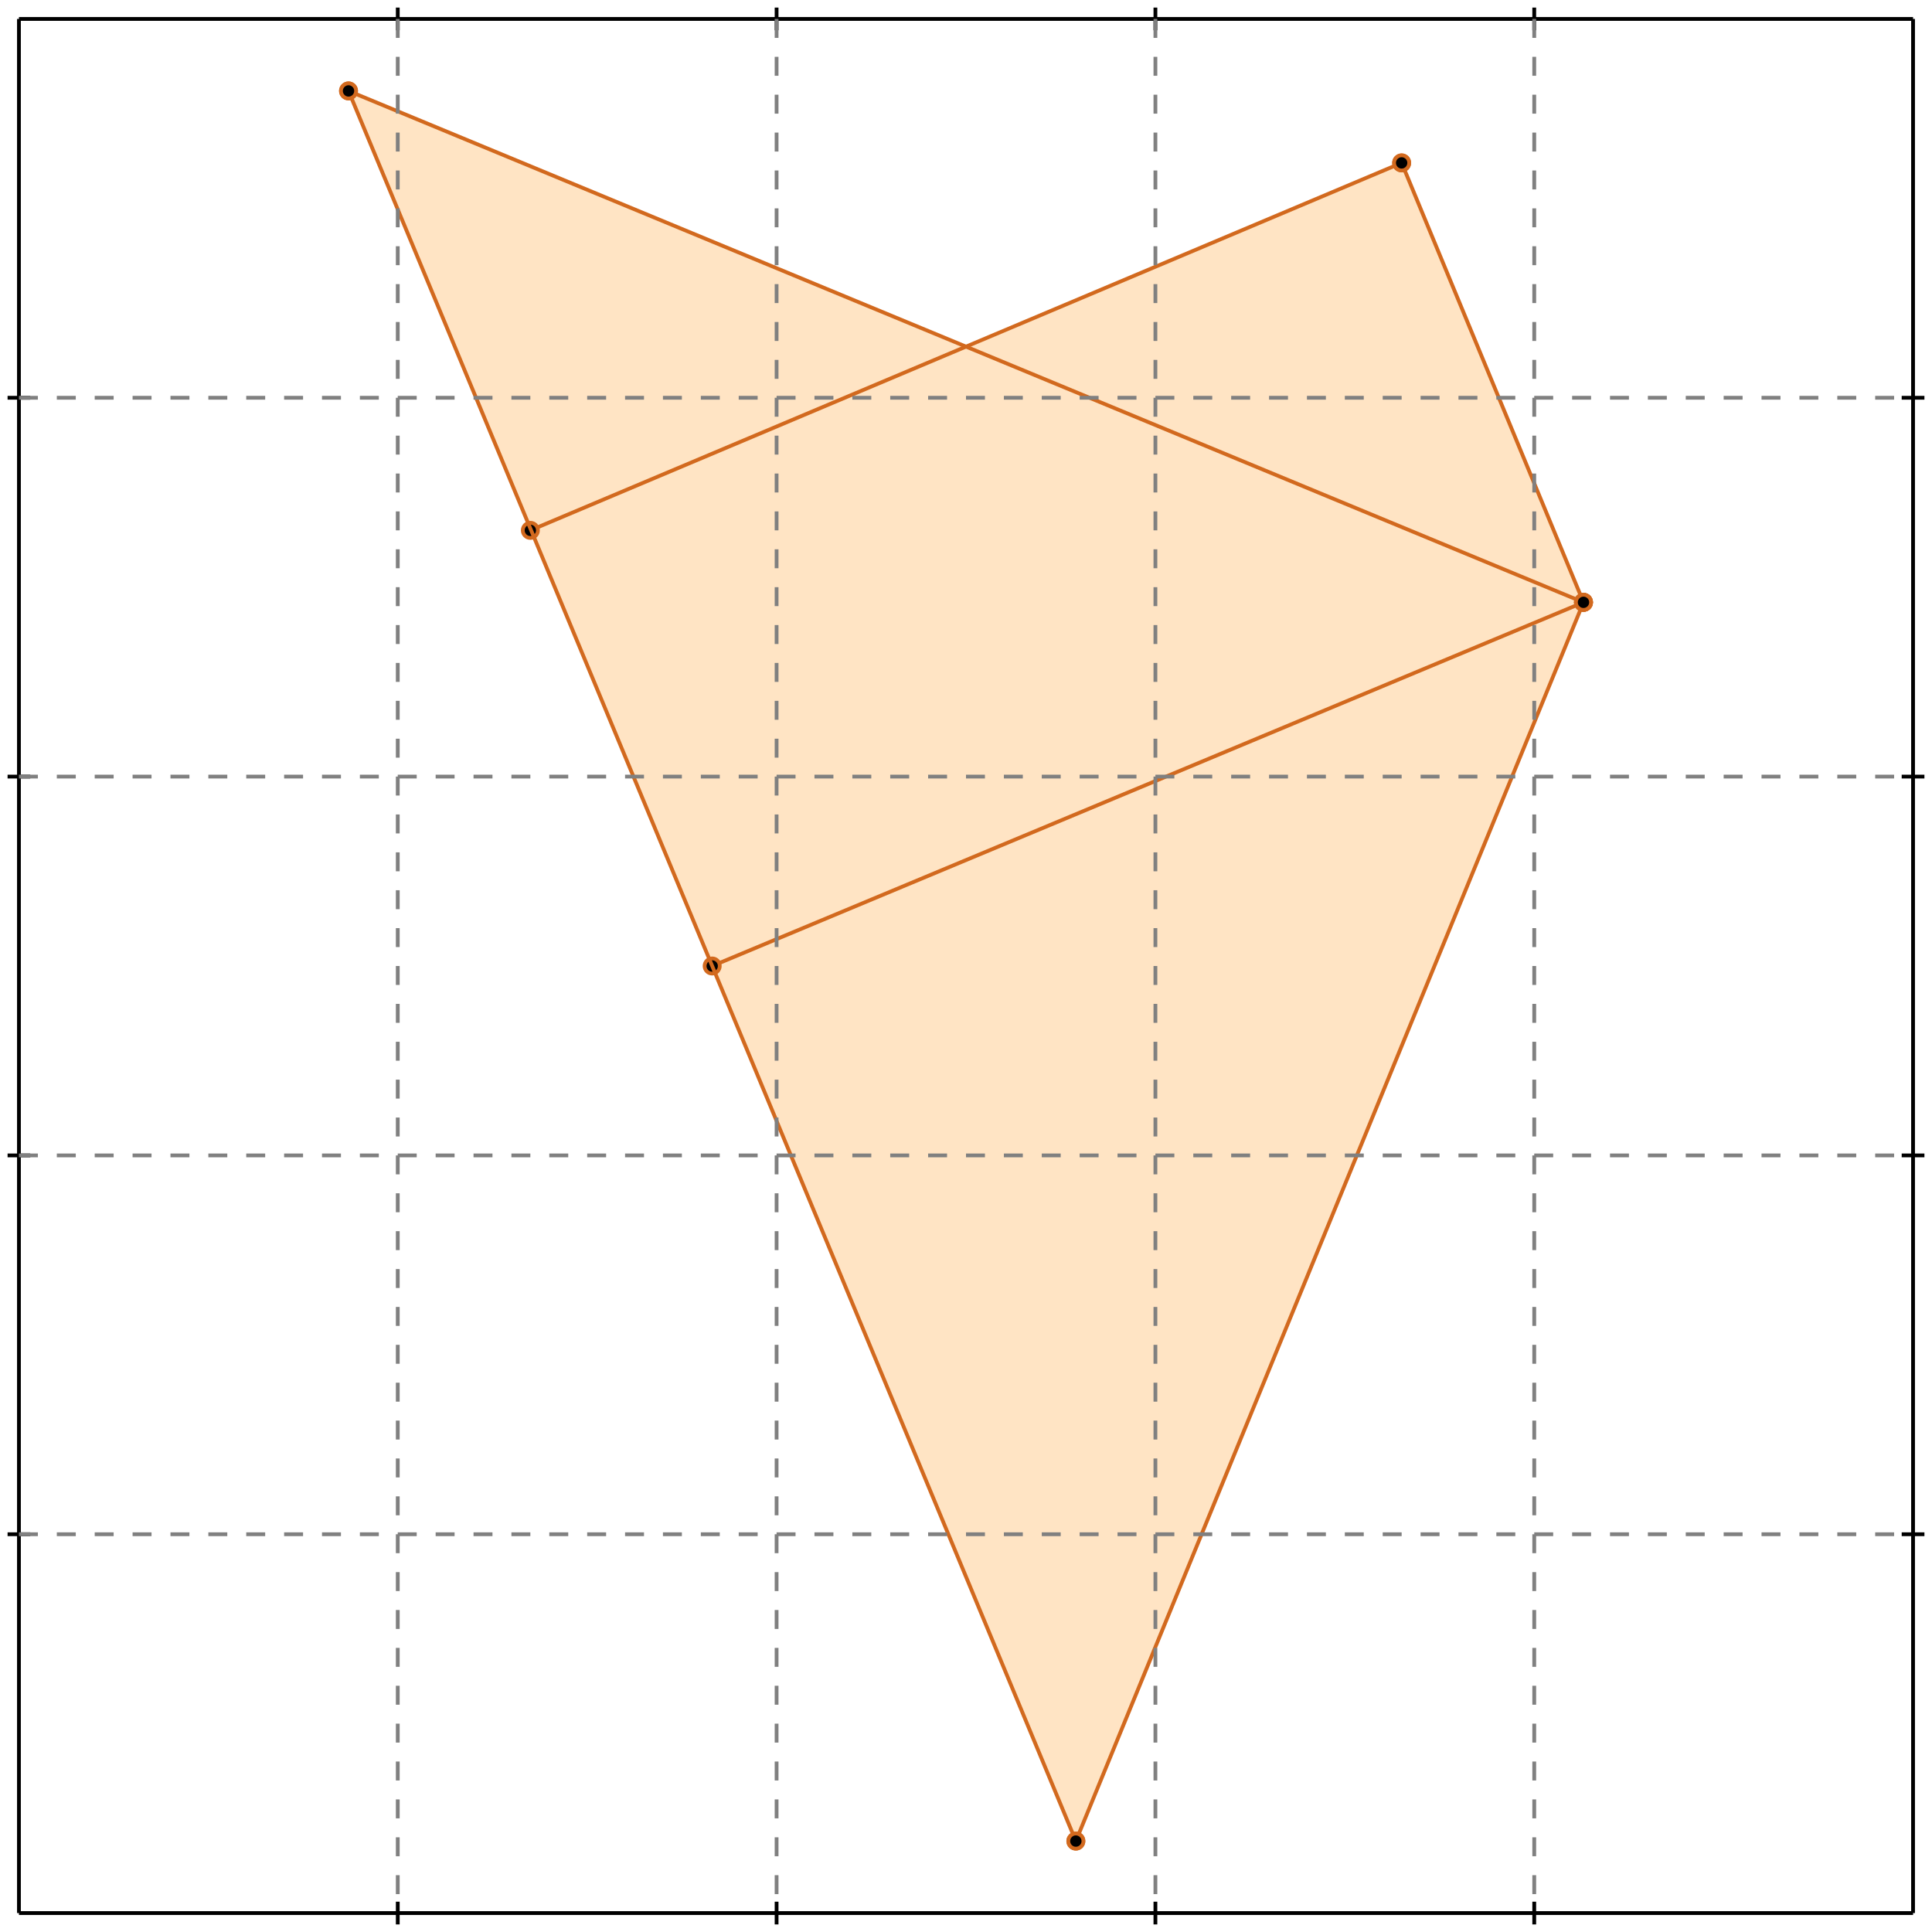 <?xml version="1.0" standalone="no"?>
<!DOCTYPE svg PUBLIC "-//W3C//DTD SVG 1.1//EN" 
  "http://www.w3.org/Graphics/SVG/1.1/DTD/svg11.dtd">
<svg width="510" height="510" version="1.1" id="toplevel"
    xmlns="http://www.w3.org/2000/svg"
    xmlns:xlink="http://www.w3.org/1999/xlink">
  <polygon points="284,486 418,159 370,43 255,92 92,24" fill="bisque"/>
  <g stroke="chocolate" stroke-width="1">
    <line x1="284" y1="486" x2="418" y2="159"/>
    <circle cx="284" cy="486" r="2"/>
    <circle cx="418" cy="159" r="2"/>
  </g>
  <g stroke="chocolate" stroke-width="1">
    <line x1="188" y1="255" x2="418" y2="159"/>
    <circle cx="188" cy="255" r="2"/>
    <circle cx="418" cy="159" r="2"/>
  </g>
  <g stroke="chocolate" stroke-width="1">
    <line x1="140" y1="140" x2="370" y2="43"/>
    <circle cx="140" cy="140" r="2"/>
    <circle cx="370" cy="43" r="2"/>
  </g>
  <g stroke="chocolate" stroke-width="1">
    <line x1="284" y1="486" x2="92" y2="24"/>
    <circle cx="284" cy="486" r="2"/>
    <circle cx="92" cy="24" r="2"/>
  </g>
  <g stroke="chocolate" stroke-width="1">
    <line x1="418" y1="159" x2="370" y2="43"/>
    <circle cx="418" cy="159" r="2"/>
    <circle cx="370" cy="43" r="2"/>
  </g>
  <g stroke="chocolate" stroke-width="1">
    <line x1="418" y1="159" x2="92" y2="24"/>
    <circle cx="418" cy="159" r="2"/>
    <circle cx="92" cy="24" r="2"/>
  </g>
  <g stroke="black" stroke-width="1">
    <line x1="5" y1="5" x2="505" y2="5"/>
    <line x1="5" y1="5" x2="5" y2="505"/>
    <line x1="505" y1="505" x2="5" y2="505"/>
    <line x1="505" y1="505" x2="505" y2="5"/>
    <line x1="105" y1="2" x2="105" y2="8"/>
    <line x1="2" y1="105" x2="8" y2="105"/>
    <line x1="105" y1="502" x2="105" y2="508"/>
    <line x1="502" y1="105" x2="508" y2="105"/>
    <line x1="205" y1="2" x2="205" y2="8"/>
    <line x1="2" y1="205" x2="8" y2="205"/>
    <line x1="205" y1="502" x2="205" y2="508"/>
    <line x1="502" y1="205" x2="508" y2="205"/>
    <line x1="305" y1="2" x2="305" y2="8"/>
    <line x1="2" y1="305" x2="8" y2="305"/>
    <line x1="305" y1="502" x2="305" y2="508"/>
    <line x1="502" y1="305" x2="508" y2="305"/>
    <line x1="405" y1="2" x2="405" y2="8"/>
    <line x1="2" y1="405" x2="8" y2="405"/>
    <line x1="405" y1="502" x2="405" y2="508"/>
    <line x1="502" y1="405" x2="508" y2="405"/>
  </g>
  <g stroke="gray" stroke-width="1" stroke-dasharray="5,5">
    <line x1="105" y1="5" x2="105" y2="505"/>
    <line x1="5" y1="105" x2="505" y2="105"/>
    <line x1="205" y1="5" x2="205" y2="505"/>
    <line x1="5" y1="205" x2="505" y2="205"/>
    <line x1="305" y1="5" x2="305" y2="505"/>
    <line x1="5" y1="305" x2="505" y2="305"/>
    <line x1="405" y1="5" x2="405" y2="505"/>
    <line x1="5" y1="405" x2="505" y2="405"/>
  </g>
</svg>

